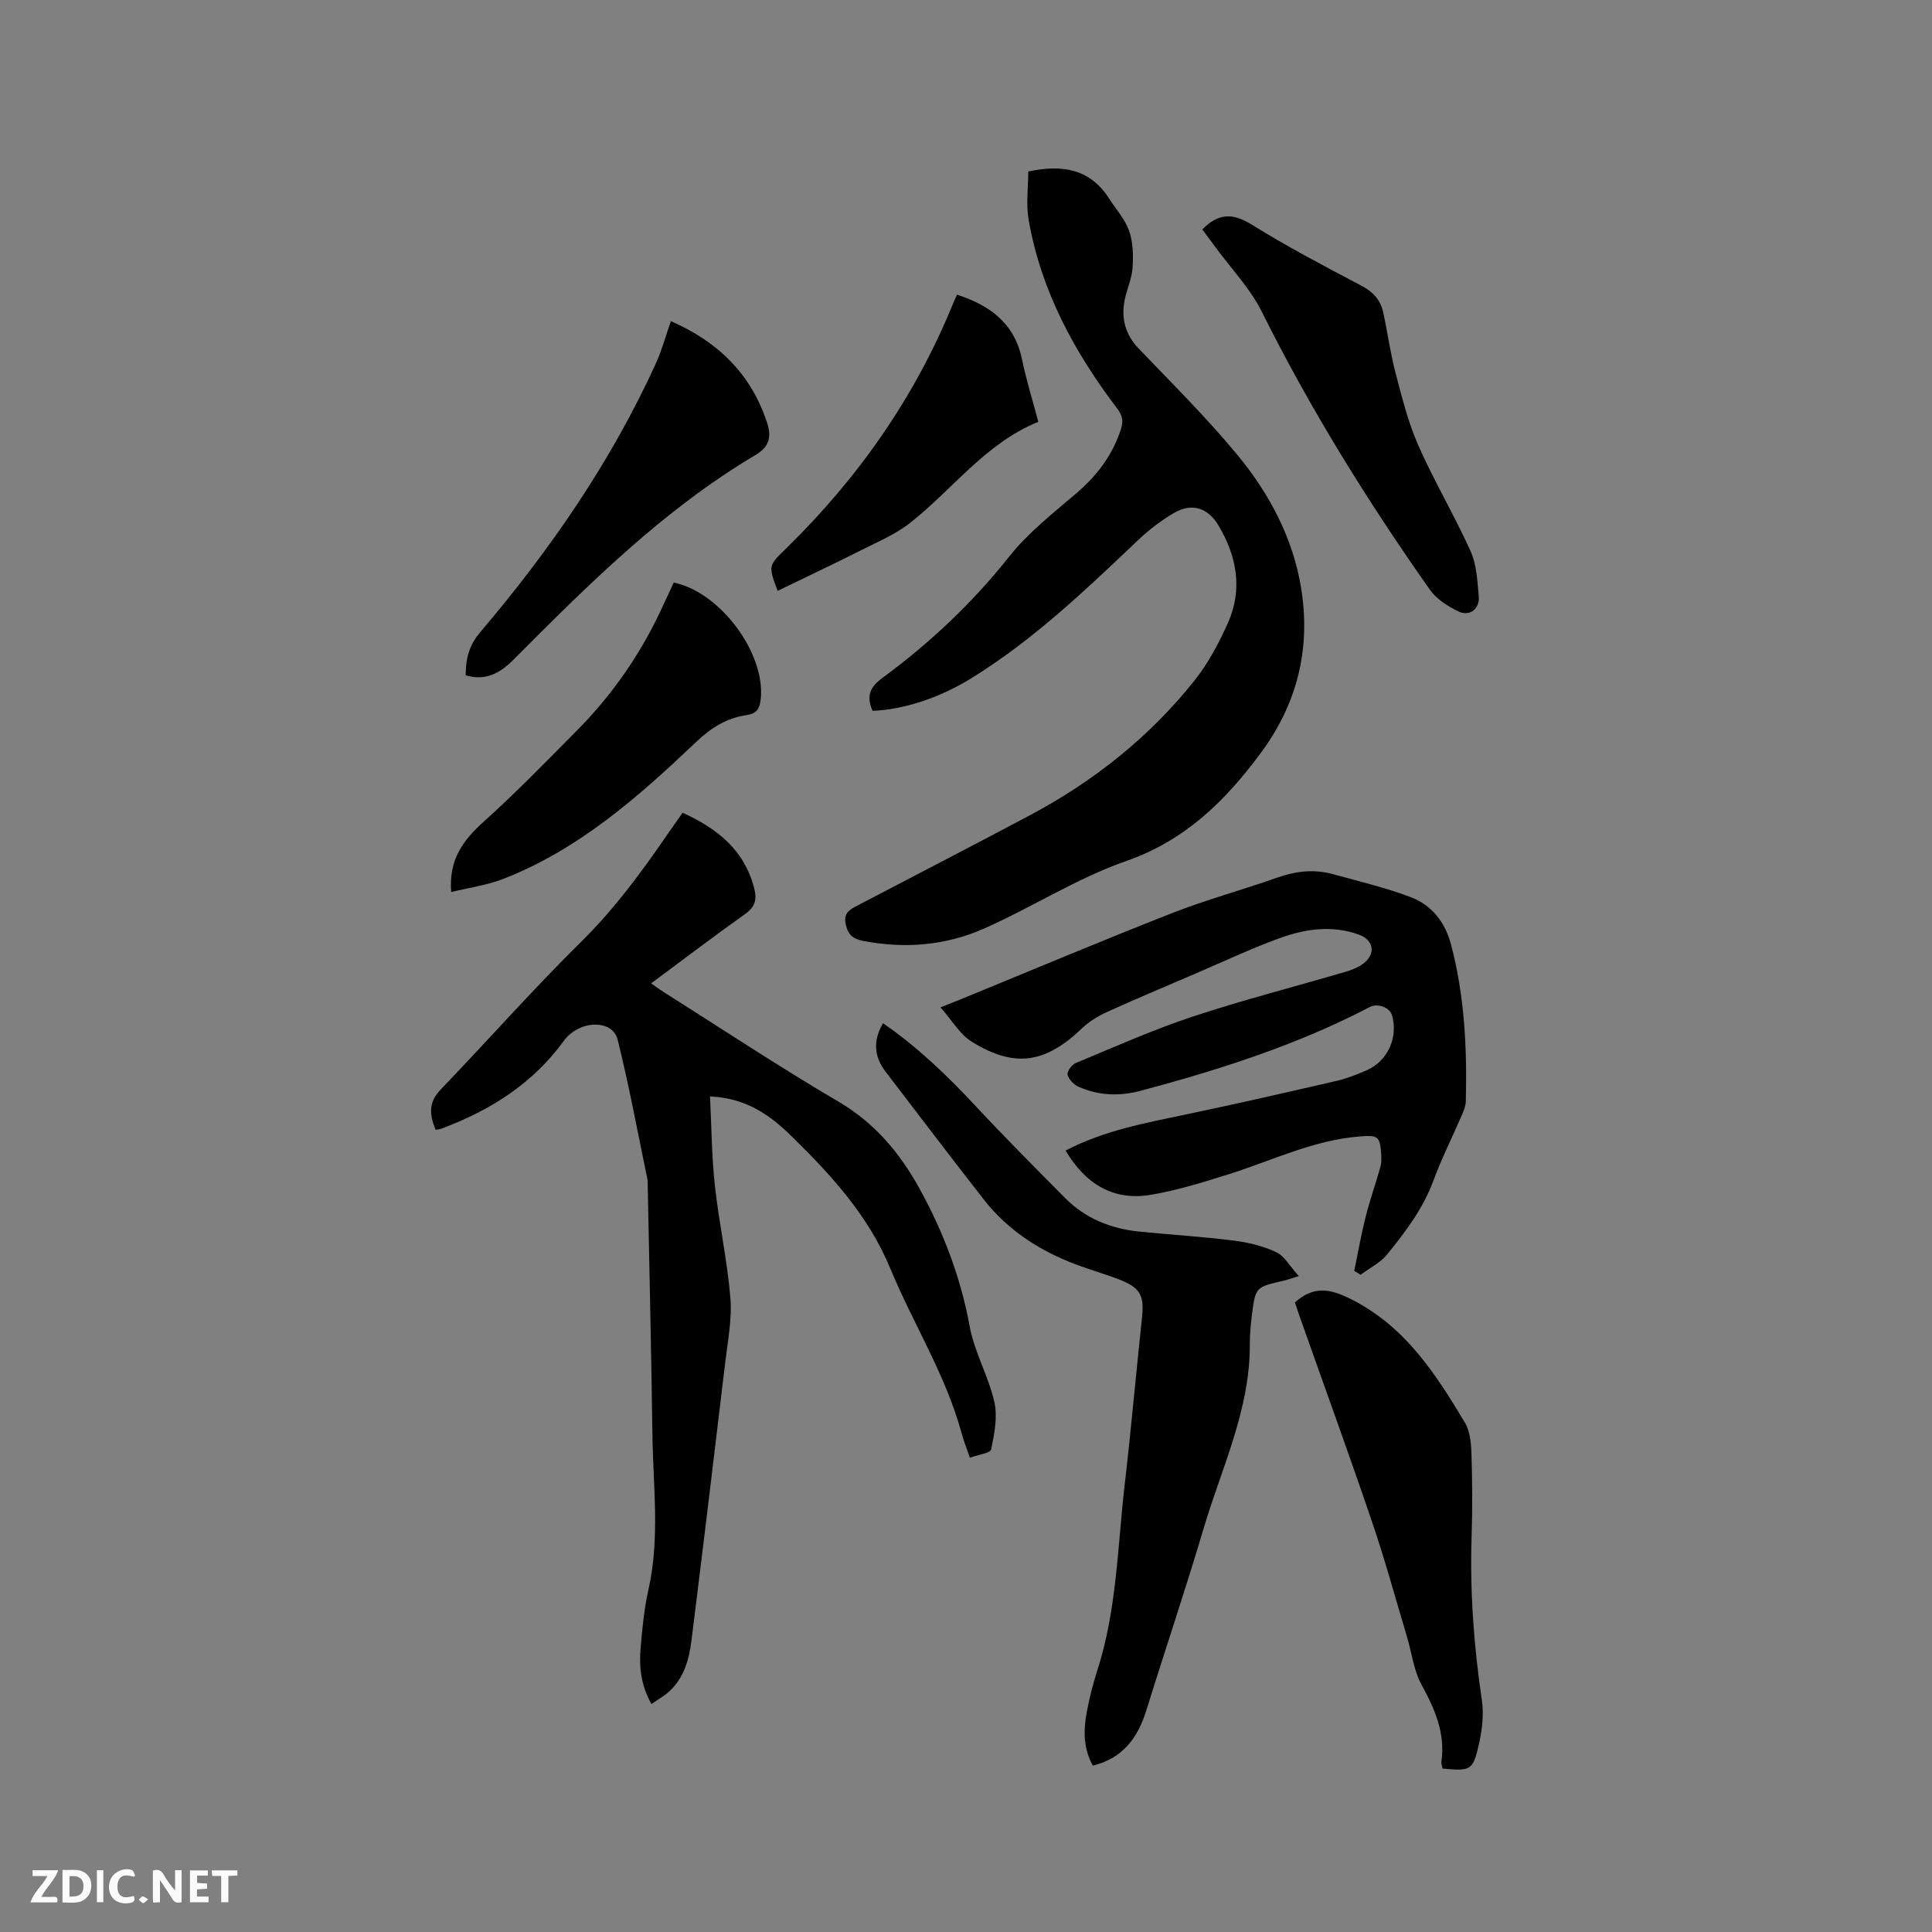 <svg enable-background="new 0 0 400 400" viewBox="0 0 400 400" xmlns="http://www.w3.org/2000/svg"><rect x="0" y="0" width="400" height="400" fill="#808080" stroke="none"/><g fill="#000001"><path d="m180.65 147.17c-1.3-2.97-.61-4.87 2.01-6.79 9.85-7.24 18.67-15.54 26.32-25.19 3.96-5 9.2-9.04 14.09-13.26 4.2-3.64 7.34-7.85 9.03-13.16.53-1.67.26-2.81-.85-4.26-8.87-11.68-15.73-24.38-18.28-38.99-.57-3.25-.08-6.69-.08-10.01 7.05-1.51 12.8-.56 16.74 5.6 1.43 2.22 3.31 4.29 4.15 6.72.82 2.37.88 5.13.7 7.67-.16 2.28-1.23 4.48-1.66 6.76-.7 3.75.18 7.02 2.92 9.89 6.95 7.27 14.13 14.37 20.52 22.12 6.58 7.99 11.46 17.17 13.13 27.53 2.01 12.44-.77 23.87-8.38 34.13-7.35 9.9-15.61 18.06-27.83 22.33-10.21 3.56-19.54 9.61-29.49 14.01-7.9 3.49-16.33 4.19-24.92 2.55-2.18-.42-3.2-1.27-3.68-3.49-.49-2.31.84-3.01 2.36-3.81 11.9-6.23 23.85-12.38 35.71-18.69 13.25-7.04 24.84-16.23 34.19-27.99 2.8-3.52 4.97-7.64 6.83-11.76 3.17-7.02 1.91-13.91-1.94-20.34-2.2-3.68-5.54-4.65-9.16-2.55-2.7 1.57-5.24 3.54-7.51 5.69-10.76 10.23-21.5 20.48-34.18 28.37-6.93 4.32-14.36 6.67-20.74 6.92z"/><path d="m147 227.01c.32 6.24.34 12.34 1 18.38.85 7.78 2.56 15.48 3.22 23.28.37 4.36-.53 8.85-1.05 13.25-2.29 19.25-4.61 38.5-7.01 57.73-.49 3.91-1.54 7.73-4.61 10.55-1.05.96-2.33 1.66-3.67 2.6-2.23-3.92-2.58-7.79-2.24-11.7.34-4.01.73-8.05 1.61-11.96 2.4-10.63.98-21.32.83-31.98-.24-17.49-.65-34.97-.99-52.46 0-.11.02-.22 0-.32-2.03-9.72-3.81-19.5-6.21-29.12-1.08-4.32-8-4.08-11.14.23-6.47 8.9-15.31 14.46-25.45 18.22-.29.11-.61.11-1.1.2-1.22-2.97-1.59-5.58.99-8.27 9.75-10.16 19.09-20.73 29.11-30.62 6.86-6.77 12.48-14.37 17.87-22.24 1.01-1.47 2.06-2.92 3.17-4.51 7.21 3.29 12.78 7.72 14.82 15.64.61 2.36.17 3.87-1.91 5.35-6.47 4.59-12.79 9.41-19.44 14.34 1.04.72 1.84 1.31 2.68 1.84 12 7.58 23.84 15.44 36.08 22.62 7.57 4.44 12.77 10.67 16.85 18.09 4.92 8.95 8.5 18.35 10.36 28.5.98 5.33 3.9 10.29 5.1 15.61.7 3.09 0 6.61-.66 9.81-.16.79-2.67 1.1-4.41 1.74-.67-1.97-1.28-3.52-1.72-5.11-3.28-12.06-10.01-22.61-14.73-34.02-4.56-11.02-12.22-19.35-20.45-27.42-4.44-4.36-9.37-7.93-16.9-8.25z"/><path d="m220.61 238.21c8.08-4.19 16.61-5.73 25.1-7.51 10.36-2.17 20.68-4.53 30.99-6.91 2.15-.5 4.25-1.32 6.28-2.21 4.35-1.9 6.55-6.85 5.21-11.41-.48-1.61-2.98-2.52-4.59-1.68-15.01 7.85-31.01 12.95-47.31 17.31-4.52 1.21-8.78 1.06-12.97-.79-.98-.44-2.04-1.52-2.29-2.51-.16-.64.88-2.07 1.7-2.41 8-3.32 15.93-6.87 24.13-9.59 10.44-3.46 21.12-6.19 31.68-9.29 1.3-.38 2.65-.91 3.72-1.71 2.63-1.98 2.19-4.86-.89-5.98-5.69-2.08-11.36-1.17-16.79.84-5.85 2.16-11.51 4.83-17.25 7.29-6.03 2.59-12.09 5.12-18.06 7.84-1.87.85-3.75 1.97-5.22 3.38-7.6 7.28-13.95 8.31-22.85 2.81-2.46-1.52-4.08-4.41-6.48-7.11 1.82-.73 3.06-1.21 4.28-1.71 14.49-5.94 28.93-12.03 43.51-17.75 7.18-2.82 14.67-4.85 21.96-7.42 3.83-1.35 7.63-1.78 11.52-.7 5.39 1.49 10.86 2.78 16.07 4.75 4.34 1.64 7.12 5.15 8.35 9.78 2.83 10.66 3.34 21.54 3.07 32.48-.02 1.01-.47 2.05-.88 3.01-1.93 4.47-4.14 8.84-5.82 13.4-2.13 5.8-5.77 10.59-9.56 15.27-1.42 1.76-3.67 2.85-5.53 4.25-.44-.27-.87-.55-1.31-.82.78-3.73 1.43-7.5 2.36-11.19.88-3.48 2.09-6.87 3.06-10.33.25-.89.21-1.89.15-2.83-.25-3.58-.79-3.75-4.32-3.48-9.69.73-18.3 5.03-27.35 7.87-5.24 1.64-10.53 3.29-15.92 4.21-7.79 1.33-13.55-2.13-17.75-9.15z"/><path d="m226.26 365.55c-1.98-3.56-1.97-7.33-1.25-11.11.55-2.91 1.27-5.8 2.18-8.61 4.05-12.55 4.18-25.66 5.68-38.58 1.33-11.47 2.34-22.97 3.57-34.46.49-4.6-.34-6.21-4.81-7.92-3.46-1.32-7.06-2.29-10.48-3.71-6.86-2.83-12.88-6.93-17.48-12.83-6.84-8.77-13.58-17.62-20.33-26.46-2.34-3.07-2.68-6.34-.52-10.02 7.16 4.93 13.27 10.82 19.11 17.08 6.06 6.5 12.33 12.81 18.6 19.12 4.2 4.22 9.45 6.34 15.31 6.93 6.53.66 13.09 1.05 19.6 1.87 3 .38 6.08 1.12 8.79 2.4 1.72.81 2.83 2.92 4.67 4.95-1.77.54-2.43.79-3.11.95-5.84 1.32-5.87 1.31-6.62 7.3-.25 1.99-.41 4.02-.41 6.02.03 13.48-5.86 25.48-9.57 38-3.72 12.58-7.94 25.01-11.82 37.54-1.78 5.74-4.87 10.03-11.11 11.54z"/><path d="m268.1 269.66c3.9-3.51 7.27-2.83 11.44-.77 11.28 5.59 17.66 15.46 23.75 25.65 1.07 1.79 1.29 4.25 1.36 6.42.18 5.72.22 11.45.03 17.17-.37 11.36.46 22.62 2.12 33.86.44 2.95.06 6.16-.6 9.11-1.23 5.47-1.71 5.62-7.53 5.06-.08-.46-.3-.98-.24-1.45.83-5.88-1.35-10.86-4.11-15.9-1.62-2.95-2.01-6.56-3-9.86-2.39-7.98-4.58-16.04-7.27-23.92-4.87-14.32-10.05-28.55-15.09-42.81-.31-.88-.6-1.78-.86-2.56z"/><path d="m248.93 47.51c3.3-3.41 6.3-3.44 10.2-1.02 7.36 4.58 15.07 8.62 22.75 12.67 2.36 1.25 3.9 2.89 4.46 5.36.94 4.22 1.5 8.53 2.6 12.71 1.33 5.07 2.61 10.24 4.72 15.02 3.28 7.43 7.47 14.46 10.81 21.87 1.26 2.8 1.4 6.16 1.69 9.3.25 2.68-1.93 4.32-4.29 3.14-2.16-1.08-4.47-2.53-5.82-4.45-12.93-18.37-24.77-37.4-34.8-57.56-2.42-4.86-6.37-8.96-9.62-13.4-.93-1.26-1.87-2.52-2.7-3.64z"/><path d="m93.41 184.69c-.54-6.82 2.56-10.81 6.79-14.62 6.69-6.01 12.96-12.49 19.3-18.88 7.52-7.59 13.46-16.29 17.88-26.03.7-1.53 1.41-3.06 2.11-4.55 9.68 1.99 19.03 14.7 18.01 24.14-.21 1.97-.82 2.98-2.9 3.3-4.09.62-7.22 2.47-10.45 5.55-11.96 11.36-24.38 22.35-40.12 28.43-3.38 1.29-7.06 1.78-10.62 2.66z"/><path d="m138.9 66.49c9.78 4.27 16.57 10.95 19.88 20.92.95 2.86.67 4.99-2.36 6.79-19.05 11.31-34.6 26.8-50.08 42.35-2.81 2.82-5.78 4.48-9.93 3.27.01-3.45.68-6.19 3.06-8.99 14.46-17 27.07-35.28 36.36-55.67 1.21-2.67 1.97-5.54 3.07-8.67z"/><path d="m198.14 61.01c6.84 2.22 11.92 5.93 13.46 13.41.87 4.23 2.17 8.38 3.37 12.91-11.02 4.48-17.75 14.06-26.63 20.99-2.96 2.31-6.55 3.83-9.94 5.54-5.76 2.9-11.58 5.65-17.4 8.47-2.03-5.38-1.85-5.25 1.93-8.95 14.85-14.54 26.55-31.26 34.41-50.57.24-.59.51-1.15.8-1.8z"/></g><path d="m37.59 393.81c-.92.31-1.52.05-2-.78-.7-1.2-1.52-2.34-2.47-3.78v4.59c-.55.03-.95.05-1.41.07-.03-.37-.06-.64-.06-.91 0-1.91 0-3.81 0-5.7 1.13-.41 1.77-.03 2.29.91.62 1.11 1.38 2.14 2.31 3.19v-4.2h1.35v6.61z" fill="#fafbfa"/><path d="m12.94 393.88v-6.75c1.9.19 3.93-.54 5.37 1.29.8 1.01.78 2.88.03 3.97-1.37 1.97-3.4 1.51-5.4 1.49m1.45-1.22c2.04.12 2.92-.58 2.89-2.21-.03-1.51-.98-2.19-2.89-2z" fill="#fafbfa"/><path d="m11.81 393.87h-5.49c.68-2.18 2.47-3.48 3.51-5.45h-3.08v-1.21h5.29c-.71 2.13-2.44 3.48-3.47 5.51.86 0 1.63.04 2.39-.01.79-.05 1.14.21.85 1.16" fill="#fafbfa"/><path d="m39.33 393.86v-6.61h3.7v1.07h-2.22v1.52c.68.04 1.34.09 2.07.13v1.07c-.72.05-1.38.09-2.1.14v1.48h2.4v1.19h-3.85z" fill="#fafbfa"/><path d="m27.71 388.56c-1.15-.3-2.46-.61-3.1.64-.37.73-.41 1.93-.06 2.67.63 1.35 1.99.93 3.17.68.35.94-.01 1.32-.93 1.46-1.62.25-3.05-.27-3.76-1.48-.73-1.24-.6-3.03.31-4.17.88-1.11 2.71-1.7 4-1.16.32.13.44.74.65 1.12-.1.08-.19.16-.28.24" fill="#fafbfa"/><path d="m49.15 387.24v1.07c-.59.02-1.17.05-1.87.08v5.44h-1.48v-5.44h-1.85c-.05-.4-.08-.73-.13-1.15z" fill="#fafbfa"/><path d="m20.06 387.21h1.33v6.62h-1.33z" fill="#fafbfa"/><path d="m30.68 393.25c-.49.38-.8.79-1.05.76-.32-.05-.6-.45-.9-.7.26-.24.51-.64.8-.67.29-.04.62.3 1.15.61" fill="#fafbfa"/></svg>